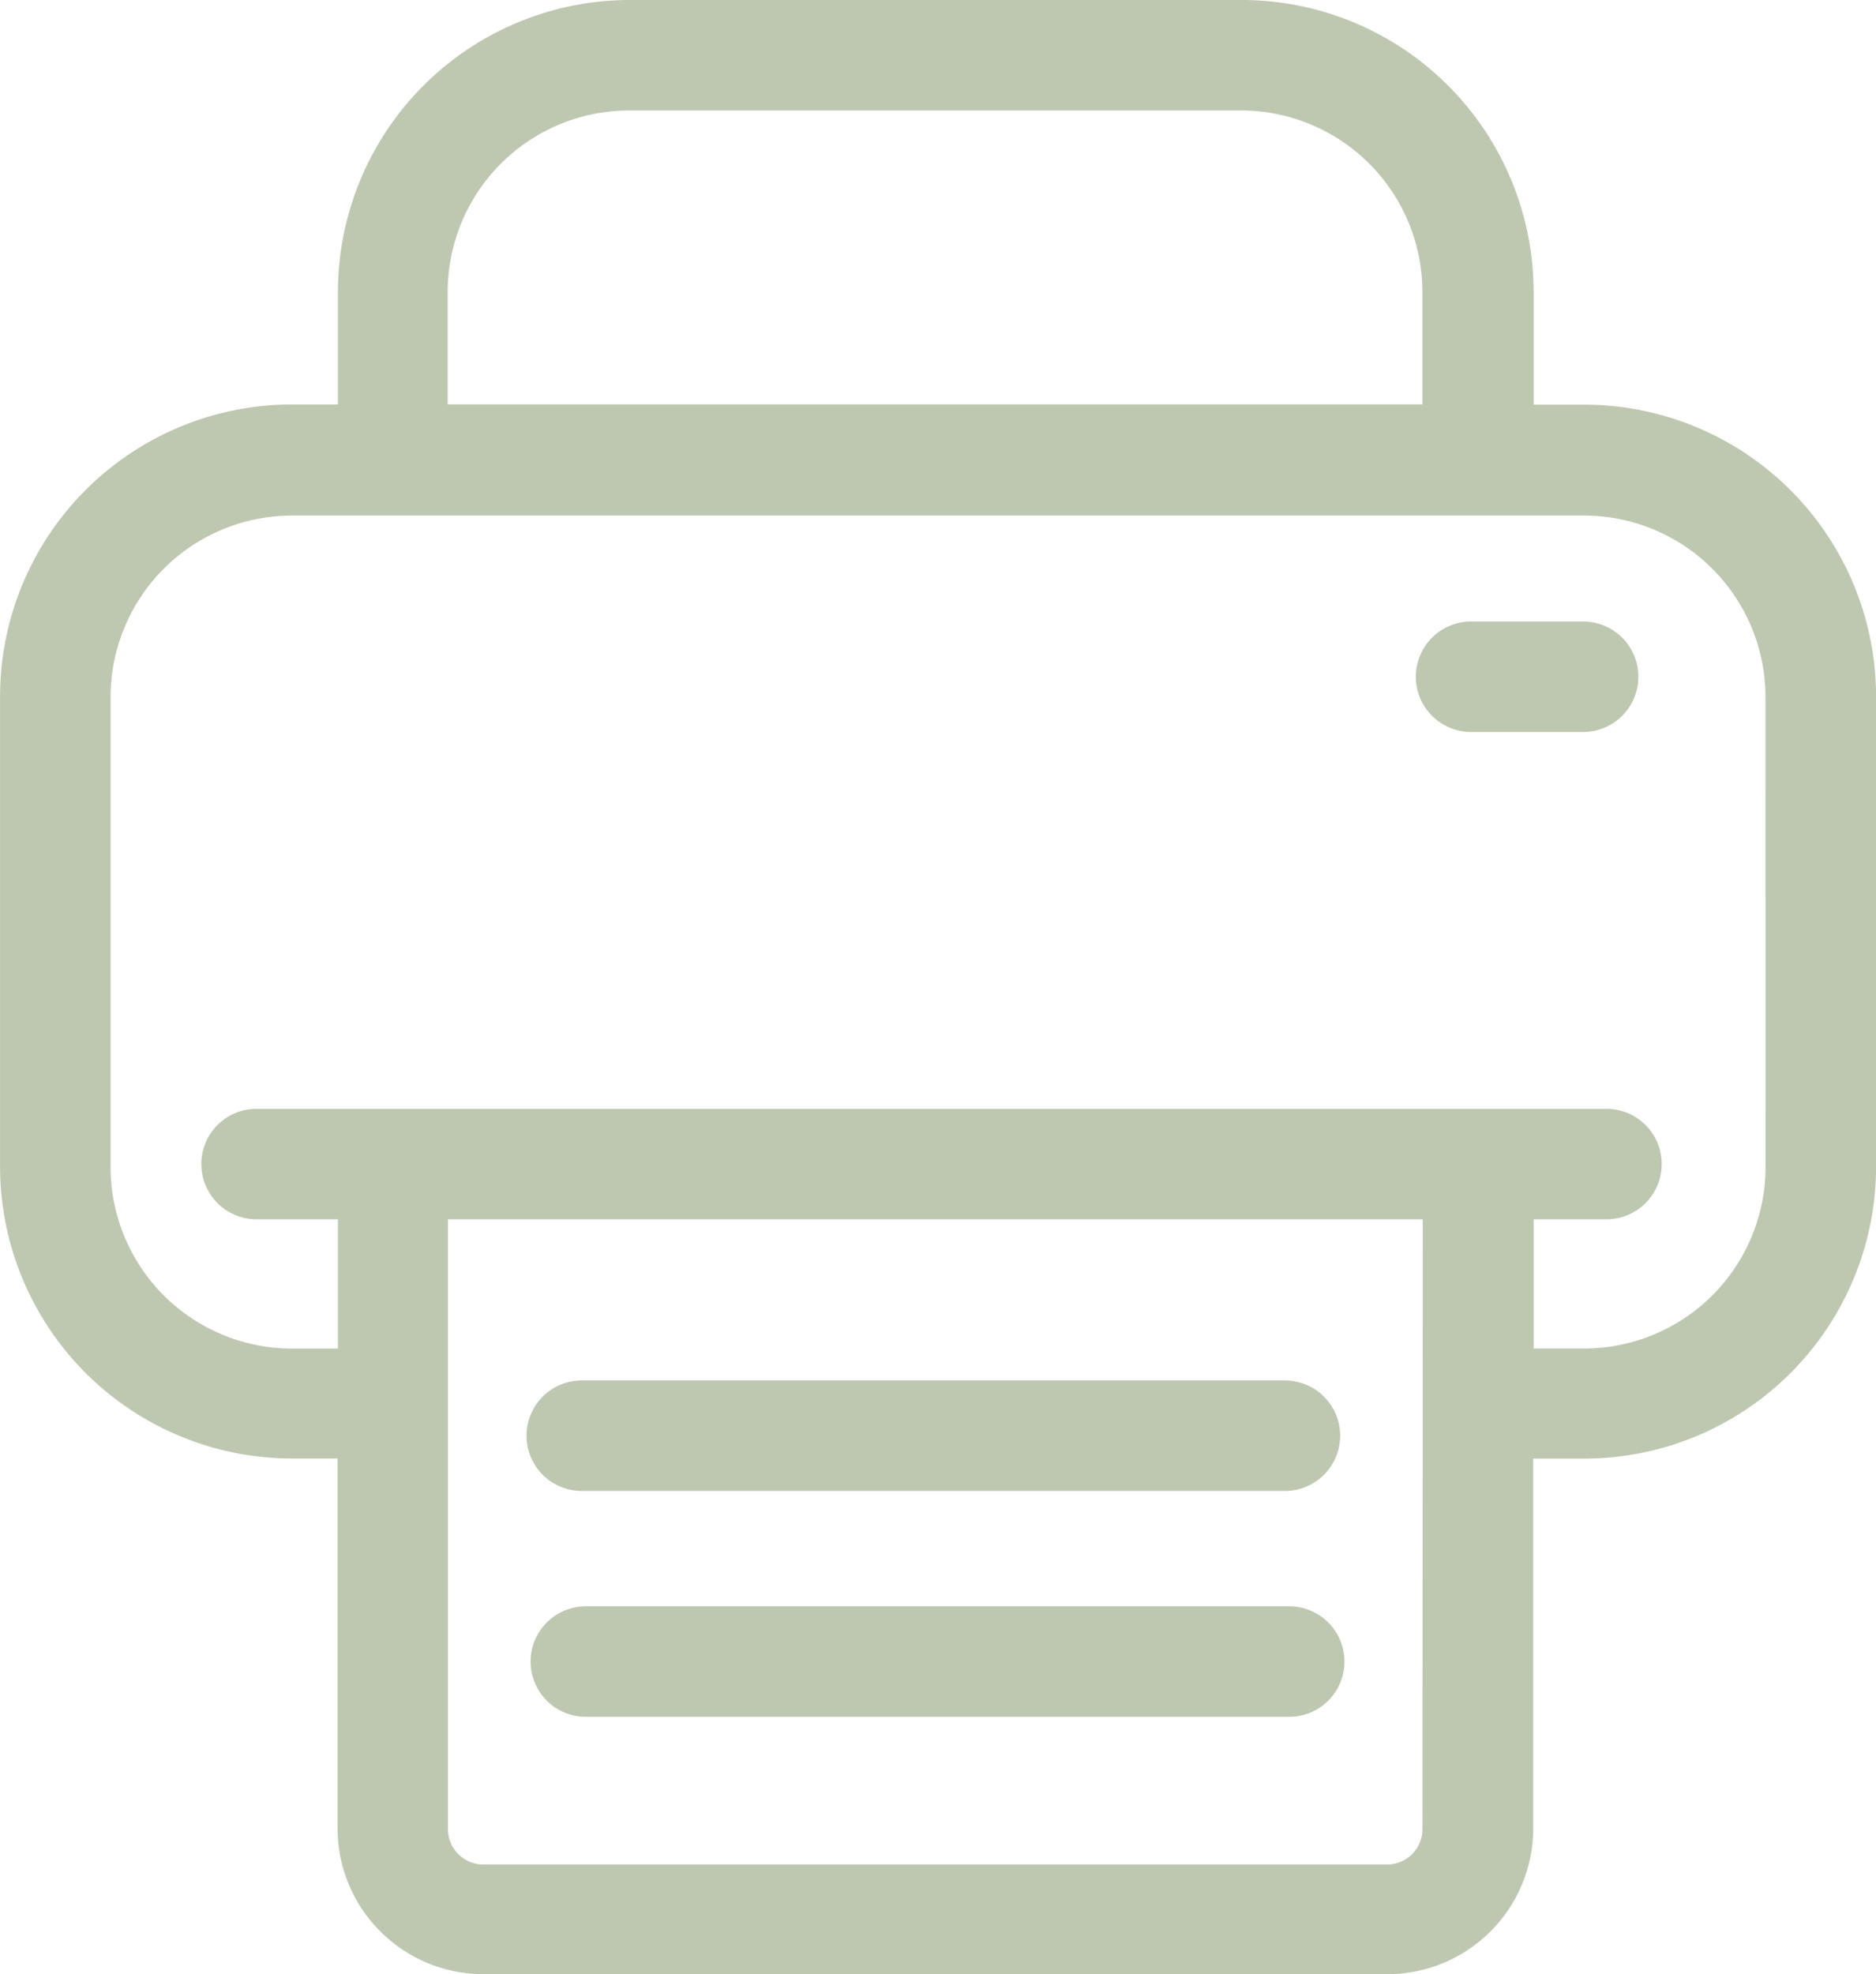 <svg xmlns="http://www.w3.org/2000/svg" width="29.965" height="31.526" viewBox="0 0 29.965 31.526">
  <g id="Group_509" data-name="Group 509" transform="translate(0.001)">
    <path id="Path_395" data-name="Path 395" d="M37.255,6.462h-.81v-1.8A4.665,4.665,0,0,0,31.787,0H22.006a4.665,4.665,0,0,0-4.659,4.659v1.8h-.738a4.665,4.665,0,0,0-4.659,4.659v7.514a4.665,4.665,0,0,0,4.659,4.659h.732V29.2a2.331,2.331,0,0,0,2.326,2.326H34.113A2.331,2.331,0,0,0,36.439,29.2V23.293h.817a4.665,4.665,0,0,0,4.659-4.659V11.121A4.665,4.665,0,0,0,37.255,6.462ZM19.1,4.659A2.9,2.9,0,0,1,22,1.764h9.775a2.9,2.9,0,0,1,2.894,2.894v1.8H19.1Zm15.57,24.554a.566.566,0,0,1-.562.562H19.666a.566.566,0,0,1-.562-.562V19.471h15.57ZM40.15,18.641a2.9,2.9,0,0,1-2.894,2.894h-.81V19.471h1.163a.882.882,0,0,0,0-1.764H16.047a.882.882,0,1,0,0,1.764h1.3v2.065h-.738a2.9,2.9,0,0,1-2.894-2.894V11.127a2.9,2.9,0,0,1,2.894-2.894H37.255a2.9,2.9,0,0,1,2.894,2.894Z" transform="translate(-11.95)" fill="#bec7b0"/>
    <path id="Path_396" data-name="Path 396" d="M141.532,339.164h11.232a.882.882,0,0,0,0-1.764H141.532a.882.882,0,1,0,0,1.764Z" transform="translate(-132.241 -315.355)" fill="#bec7b0"/>
    <path id="Path_397" data-name="Path 397" d="M153.77,392.6H142.532a.882.882,0,0,0,0,1.764h11.232a.882.882,0,0,0,.007-1.764Z" transform="translate(-133.176 -366.948)" fill="#bec7b0"/>
    <path id="Path_398" data-name="Path 398" d="M360.722,151.9h-1.79a.882.882,0,1,0,0,1.764h1.79a.882.882,0,0,0,0-1.764Z" transform="translate(-335.436 -141.975)" fill="#bec7b0"/>
  </g>
</svg>
